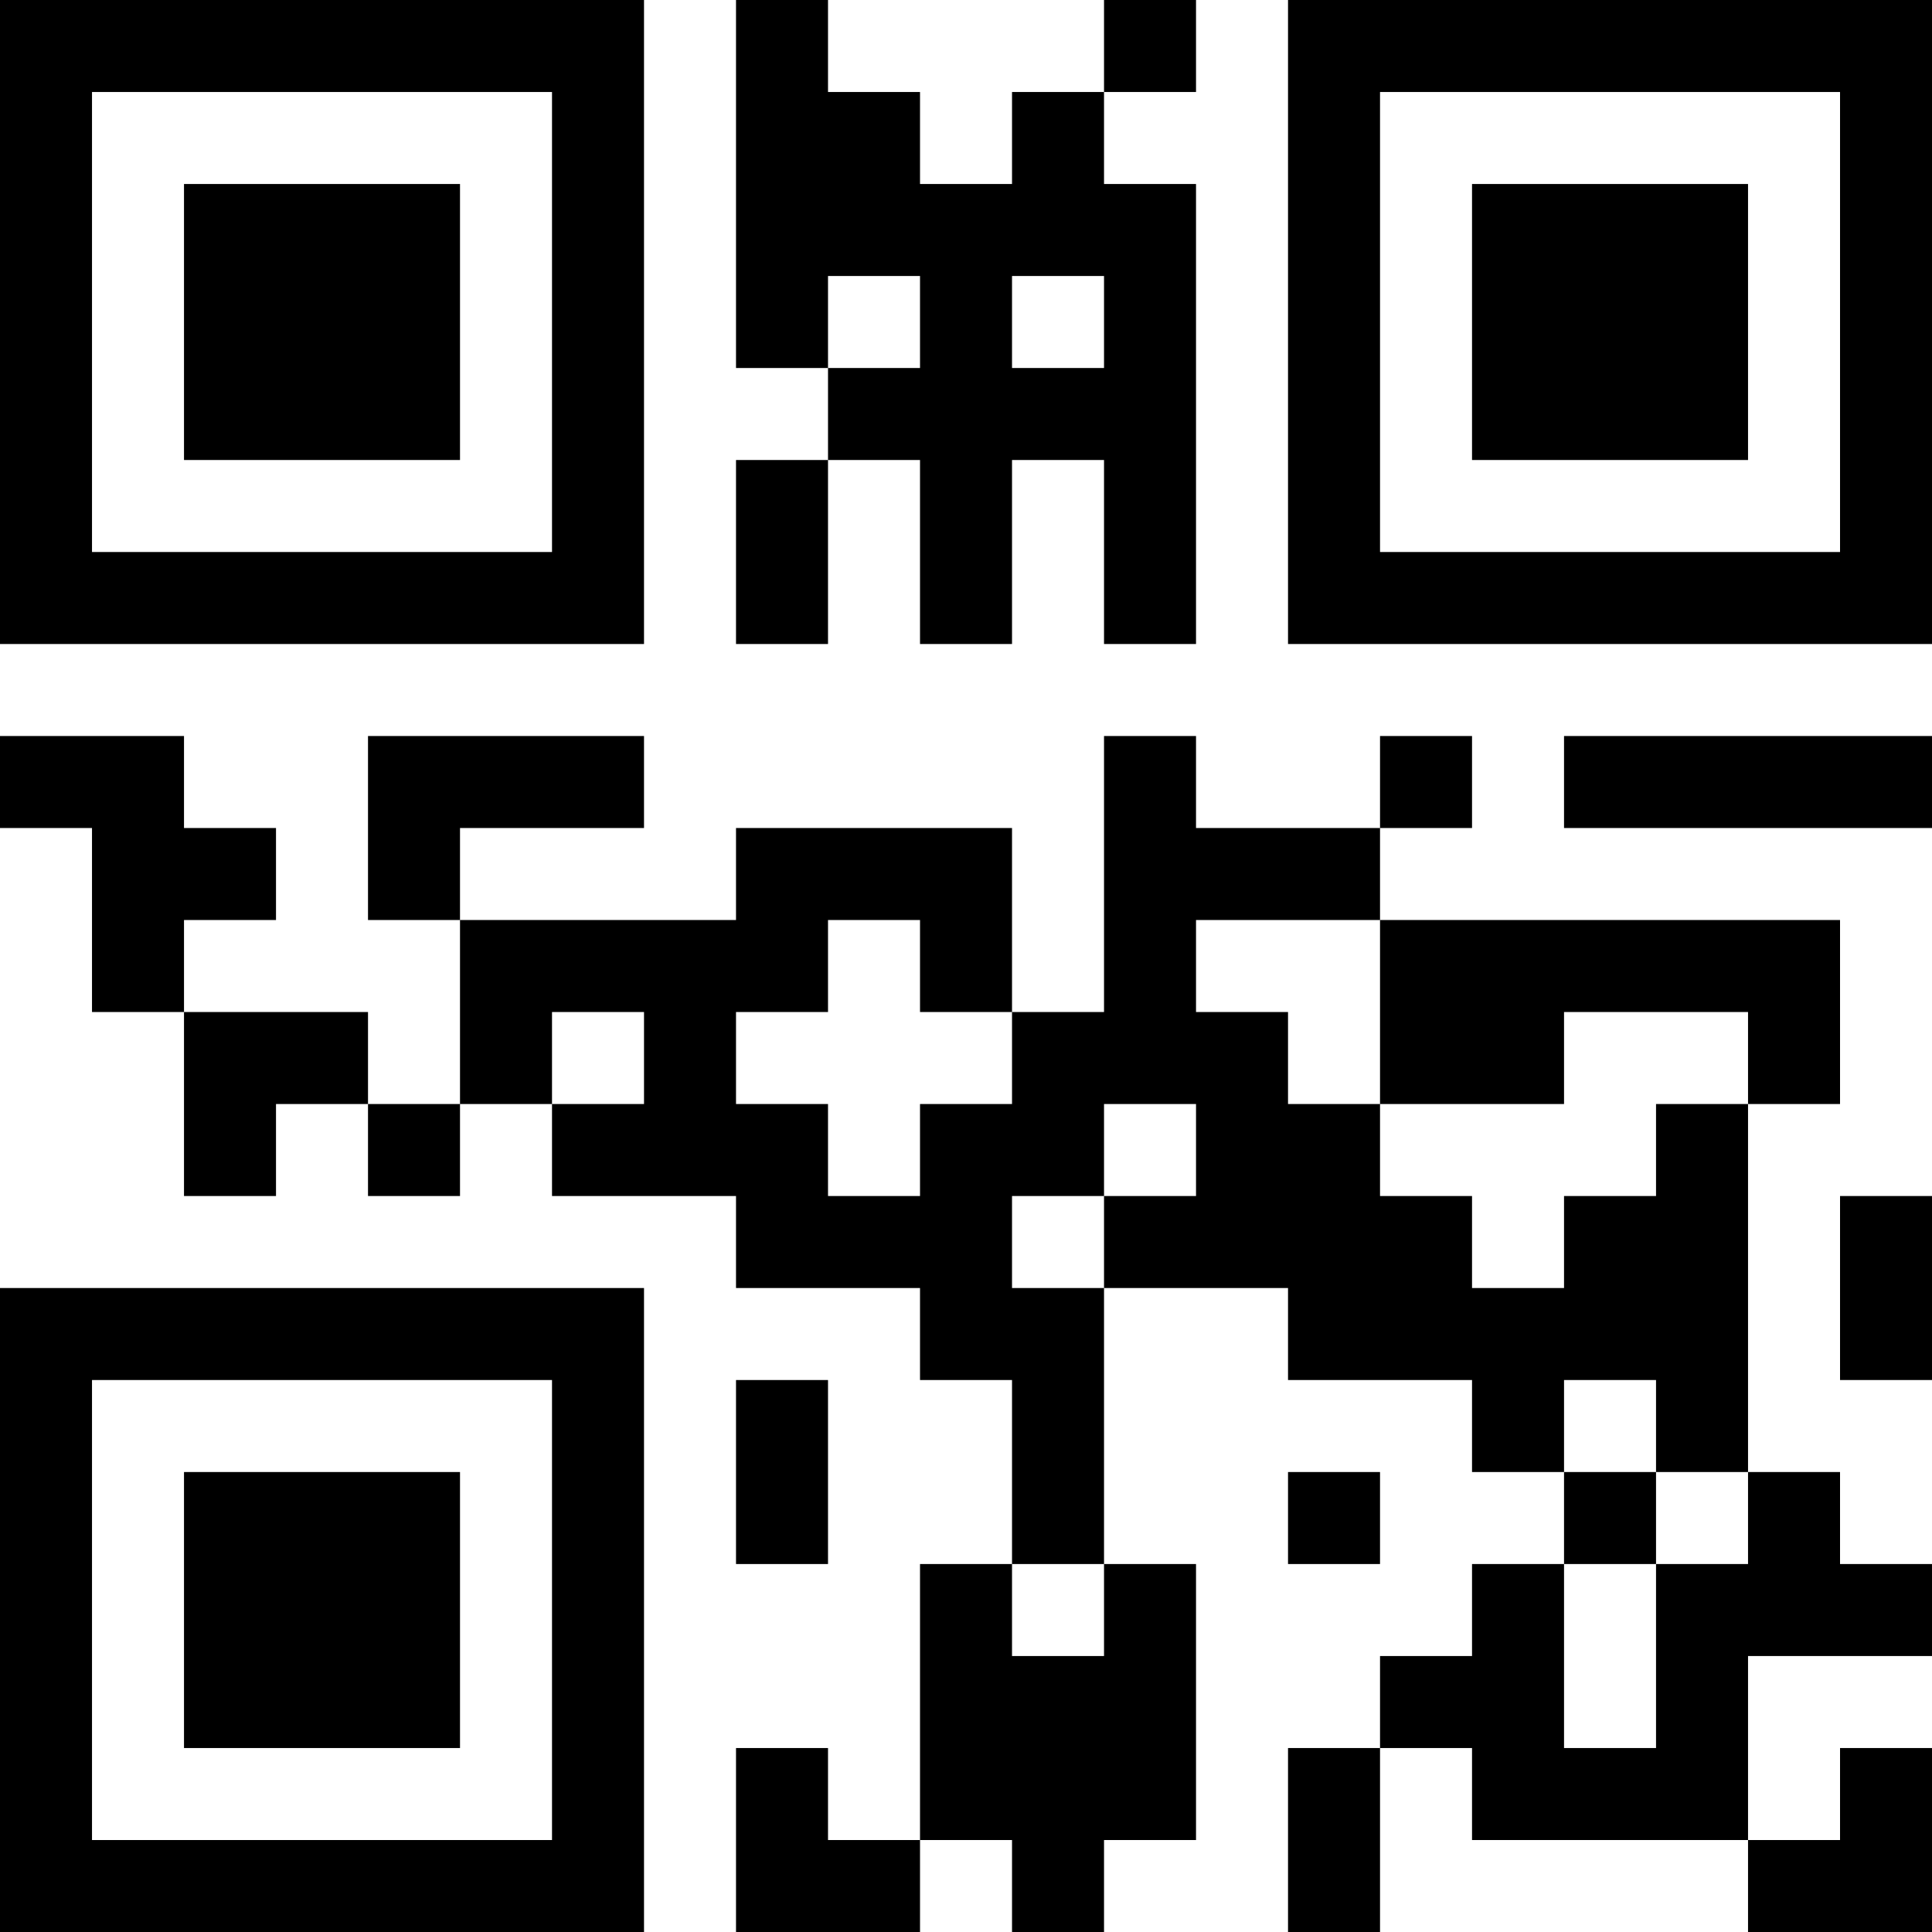 <?xml version="1.0" encoding="UTF-8"?>
<svg xmlns="http://www.w3.org/2000/svg" version="1.1" width="200" height="200" viewBox="0 0 200 200"><rect x="0" y="0" width="200" height="200" fill="#ffffff"/><g transform="scale(9.524)"><g transform="translate(0,0)"><path fill-rule="evenodd" d="M8 0L8 4L9 4L9 5L8 5L8 7L9 7L9 5L10 5L10 7L11 7L11 5L12 5L12 7L13 7L13 2L12 2L12 1L13 1L13 0L12 0L12 1L11 1L11 2L10 2L10 1L9 1L9 0ZM9 3L9 4L10 4L10 3ZM11 3L11 4L12 4L12 3ZM0 8L0 9L1 9L1 11L2 11L2 13L3 13L3 12L4 12L4 13L5 13L5 12L6 12L6 13L8 13L8 14L10 14L10 15L11 15L11 17L10 17L10 20L9 20L9 19L8 19L8 21L10 21L10 20L11 20L11 21L12 21L12 20L13 20L13 17L12 17L12 14L14 14L14 15L16 15L16 16L17 16L17 17L16 17L16 18L15 18L15 19L14 19L14 21L15 21L15 19L16 19L16 20L19 20L19 21L21 21L21 19L20 19L20 20L19 20L19 18L21 18L21 17L20 17L20 16L19 16L19 12L20 12L20 10L15 10L15 9L16 9L16 8L15 8L15 9L13 9L13 8L12 8L12 11L11 11L11 9L8 9L8 10L5 10L5 9L7 9L7 8L4 8L4 10L5 10L5 12L4 12L4 11L2 11L2 10L3 10L3 9L2 9L2 8ZM17 8L17 9L21 9L21 8ZM9 10L9 11L8 11L8 12L9 12L9 13L10 13L10 12L11 12L11 11L10 11L10 10ZM13 10L13 11L14 11L14 12L15 12L15 13L16 13L16 14L17 14L17 13L18 13L18 12L19 12L19 11L17 11L17 12L15 12L15 10ZM6 11L6 12L7 12L7 11ZM12 12L12 13L11 13L11 14L12 14L12 13L13 13L13 12ZM20 13L20 15L21 15L21 13ZM8 15L8 17L9 17L9 15ZM17 15L17 16L18 16L18 17L17 17L17 19L18 19L18 17L19 17L19 16L18 16L18 15ZM14 16L14 17L15 17L15 16ZM11 17L11 18L12 18L12 17ZM0 0L0 7L7 7L7 0ZM1 1L1 6L6 6L6 1ZM2 2L2 5L5 5L5 2ZM14 0L14 7L21 7L21 0ZM15 1L15 6L20 6L20 1ZM16 2L16 5L19 5L19 2ZM0 14L0 21L7 21L7 14ZM1 15L1 20L6 20L6 15ZM2 16L2 19L5 19L5 16Z" fill="#000000"/></g></g></svg>
